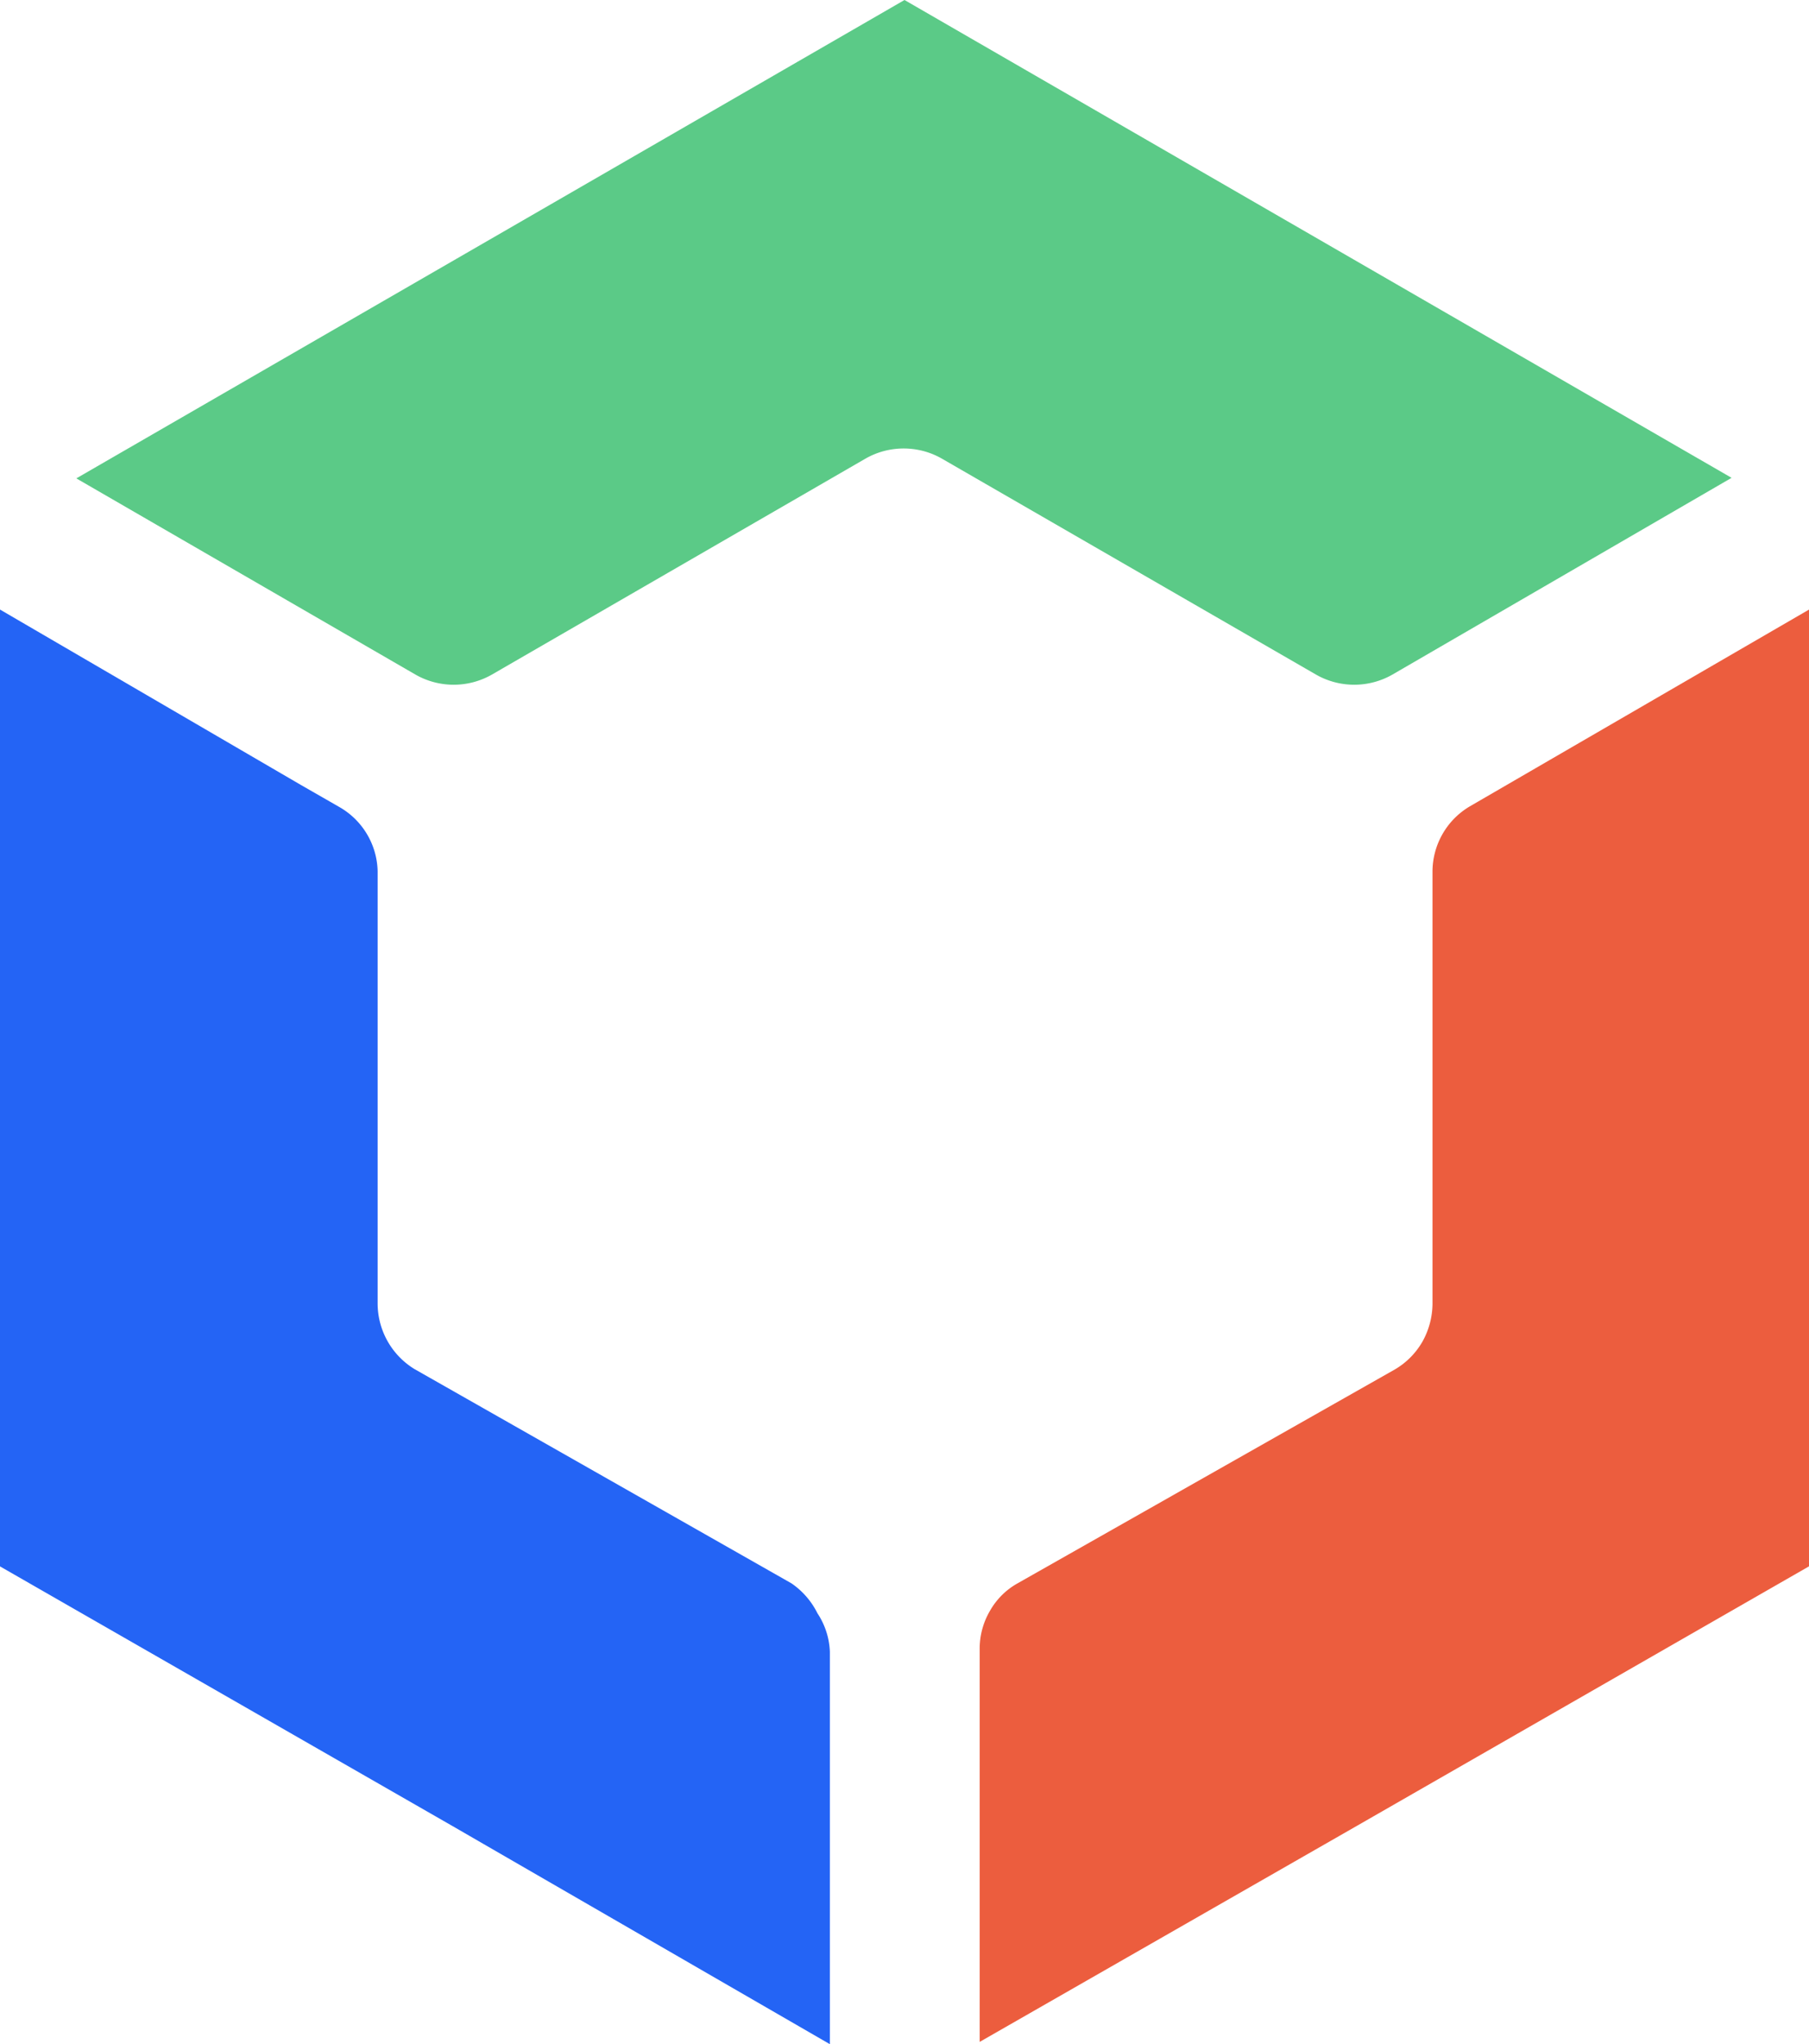 <svg xmlns="http://www.w3.org/2000/svg" viewBox="0 0 46.03 52"><path fill="#5bca87" d="m44.06 12.155-8.631 5.006a1.96 1.96 0 0 1-1.942 0l-9.522-5.495a1.96 1.96 0 0 0-1.942 0l-9.508 5.495a1.96 1.96 0 0 1-1.942 0l-8.631-4.992L23.015 0z"/><path fill="#ec5d3e" d="M37.4 20.512c-.59.348-.952.983-.95 1.669v10.99a2 2 0 0 1-.259.963c-.17.293-.412.536-.704.705l-9.595 5.438c-.295.165-.54.41-.705.704a1.9 1.9 0 0 0-.259.979v9.982l9.595-5.494 11.507-6.603V15.507z"/><path fill="#2464f5" d="M20.8 41.039a2 2 0 0 0-.662-.762l-9.594-5.452a1.96 1.96 0 0 1-.935-1.654V22.167a1.93 1.93 0 0 0-.978-1.64l-.978-.561L0 15.506v24.34l11.508 6.602L21.116 52v-9.983a1.9 1.9 0 0 0-.316-.978"/></svg>